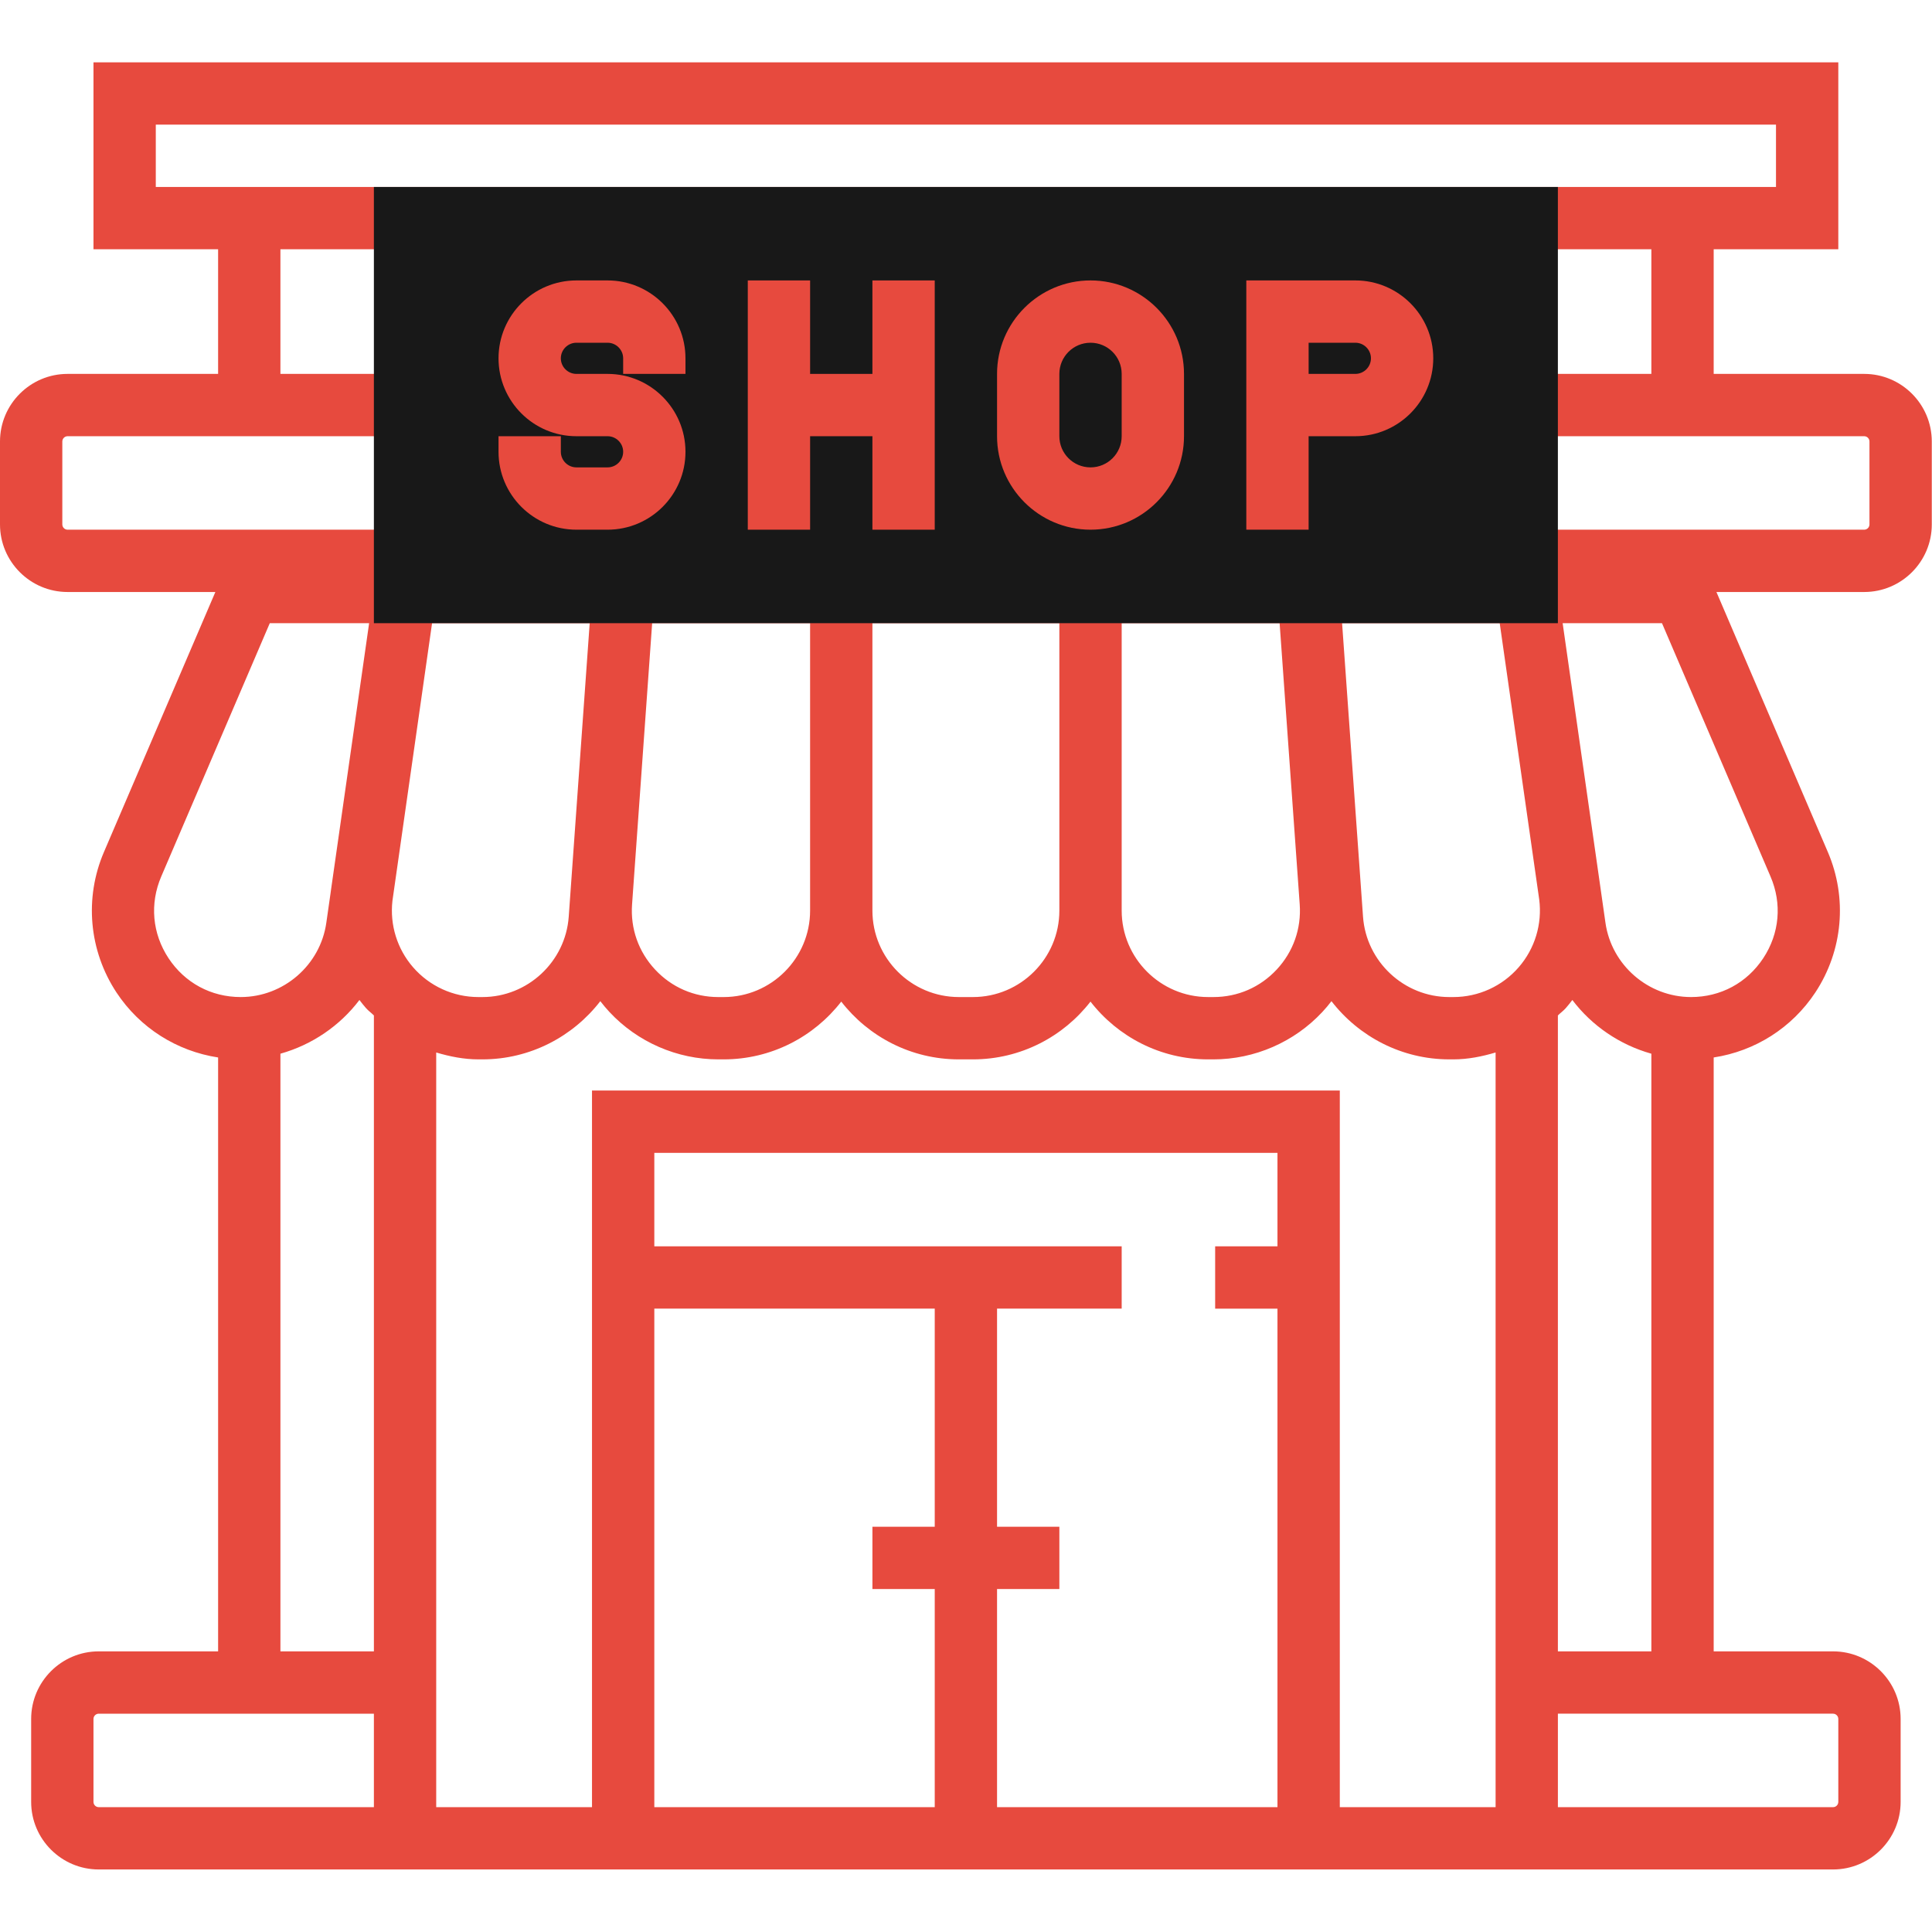 <svg id="Layer_1" data-name="Layer 1" xmlns="http://www.w3.org/2000/svg" viewBox="0 0 290.658 290.658">
    <defs>
        <style>
            .cls-1 {
                fill: #e74a3e;
            }
            
            .cls-2 {
                fill: #181818;
            }
        </style>
    </defs>
    <title>Icons-Business</title>
		<path class="cls-1" d="M280.458,56.251h-22.645v-18.75h18.75V9.376h-262.5v28.125h18.75v18.75H10.167
			C4.561,56.251,0,60.812,0,66.418v12.478c0,5.606,4.561,10.167,10.167,10.167H32.4l-16.758,39.108
			c-2.977,6.933-2.269,14.841,1.88,21.141c3.525,5.339,9.084,8.827,15.291,9.778v89.348H14.855c-5.606,0-10.167,4.561-10.167,10.167
			v12.478c0,5.606,4.561,10.167,10.167,10.167h74.208h112.5h74.208c5.606,0,10.167-4.561,10.167-10.167v-12.478
			c0-5.606-4.561-10.167-10.167-10.167h-17.958V159.09c6.206-0.947,11.766-4.439,15.291-9.778c4.153-6.3,4.856-14.203,1.88-21.136
			l-16.758-39.113h22.233c5.606,0,10.167-4.561,10.167-10.167V66.418C290.625,60.812,286.065,56.251,280.458,56.251z M23.438,18.751
			h243.75v9.375H23.438V18.751z M62.142,145.515c-2.395-2.756-3.511-6.38-3.103-9.994l5.963-41.77h23.714l-3.155,44.166
			c-0.487,6.778-6.183,12.084-12.98,12.084h-0.614C68.199,150.001,64.613,148.365,62.142,145.515z M25.35,144.151
			c-2.447-3.717-2.845-8.194-1.092-12.286l16.331-38.114h14.944l-5.728,40.073c-0.023,0.164-0.042,0.323-0.066,0.488l-0.647,4.519
			c-0.904,6.37-6.44,11.17-12.876,11.17C31.758,150.001,27.806,147.868,25.35,144.151z M42.188,158.523
			c4.758-1.336,8.944-4.195,11.888-8.081c0.309,0.417,0.642,0.825,0.984,1.219c0.361,0.413,0.806,0.722,1.191,1.106v95.672H42.188
			V158.523z M14.063,271.084v-12.478c0-0.436,0.356-0.792,0.792-0.792H56.25v14.063H14.855
			C14.419,271.876,14.063,271.52,14.063,271.084z M98.438,196.876h42.188v32.813h-9.375v9.375h9.375v32.813H98.438V196.876z
			 M150,271.876v-32.813h9.375v-9.375H150v-32.813h18.75v-9.374H98.438v-14.063h93.75v14.063h-9.375v9.375h9.375v75H150z
			 M89.063,164.064v107.813H65.625V158.34c2.048,0.609,4.158,1.036,6.347,1.036h0.614c7.158,0,13.608-3.422,17.728-8.756
			c0.431,0.562,0.886,1.102,1.373,1.627c4.219,4.528,10.186,7.13,16.383,7.13h0.797c7.191,0,13.598-3.408,17.695-8.691
			c4.097,5.283,10.505,8.691,17.695,8.691h2.105c7.191,0,13.598-3.408,17.695-8.691c4.102,5.283,10.509,8.691,17.7,8.691h0.797
			c6.192,0,12.164-2.602,16.383-7.13c0.488-0.52,0.942-1.064,1.373-1.627c4.12,5.334,10.57,8.756,17.733,8.756h0.614
			c2.184,0,4.294-0.427,6.347-1.036v113.536h-23.438V164.064H89.063z M95.091,136.061l3.023-42.309h23.761v43.242
			c0,7.172-5.836,13.008-13.008,13.008h-0.797c-3.652,0-7.031-1.467-9.52-4.144C96.061,143.186,94.828,139.707,95.091,136.061z
			 M131.25,136.993V93.751h28.125v43.242c0,7.172-5.836,13.008-13.008,13.008h-2.105C137.086,150.001,131.25,144.165,131.25,136.993
			z M168.75,136.993V93.751h23.761l3.023,42.309c0.262,3.642-0.97,7.125-3.455,9.797c-2.494,2.677-5.869,4.144-9.525,4.144h-0.797
			C174.586,150.001,168.75,144.165,168.75,136.993z M228.483,145.515c-2.47,2.85-6.056,4.486-9.83,4.486h-0.614
			c-6.792,0-12.492-5.306-12.98-12.084l-3.15-44.166h23.714l5.944,41.578C232.036,139.009,230.921,142.707,228.483,145.515z
			 M276.563,258.606v12.478c0,0.436-0.356,0.792-0.792,0.792h-41.395v-14.063h41.395
			C276.207,257.814,276.563,258.17,276.563,258.606z M234.375,248.439v-95.672c0.384-0.384,0.83-0.694,1.191-1.106
			c0.342-0.394,0.675-0.802,0.984-1.219c2.944,3.886,7.13,6.745,11.888,8.081v89.916H234.375z M265.275,144.151
			c-2.456,3.717-6.408,5.85-10.866,5.85c-6.431,0-11.972-4.8-12.877-11.17l-0.68-4.767c-0.009-0.08-0.023-0.159-0.033-0.239
			l-5.728-40.073h14.944l16.331,38.119C268.121,135.957,267.722,140.434,265.275,144.151z M281.25,78.897
			c0,0.436-0.356,0.792-0.792,0.792h-50.77v4.688H60.938v-4.688h-50.77c-0.436,0-0.792-0.356-0.792-0.792V66.418
			c0-0.436,0.356-0.792,0.792-0.792h50.77v-9.375h-18.75v-18.75h206.25v18.75h-18.75v9.375h50.77c0.436,0,0.792,0.356,0.792,0.792
			V78.897z"/>
		<path class="cls-2" d="M234.375,93.751H56.25V28.126h178.125V93.751z"/>
		<path class="cls-1" d="M91.406,42.189h-4.688C80.255,42.189,75,47.443,75,53.907s5.255,11.719,11.719,11.719h4.688
			c1.289,0,2.344,1.055,2.344,2.344s-1.055,2.344-2.344,2.344h-4.688c-1.289,0-2.344-1.055-2.344-2.344v-2.344H75v2.344
			c0,6.464,5.255,11.719,11.719,11.719h4.688c6.464,0,11.719-5.255,11.719-11.719s-5.256-11.719-11.72-11.719h-4.688
			c-1.289,0-2.344-1.055-2.344-2.344s1.055-2.344,2.344-2.344h4.688c1.289,0,2.344,1.055,2.344,2.344v2.344h9.375v-2.344
			C103.125,47.443,97.87,42.189,91.406,42.189z"/>
		<polygon class="cls-1" points="131.25,56.251 121.875,56.251 121.875,42.189 112.5,42.189 112.5,79.689 121.875,79.689 
			121.875,65.626 131.25,65.626 131.25,79.689 140.625,79.689 140.625,42.189 131.25,42.189 		"/>
		<path class="cls-1" d="M164.063,42.189c-7.753,0-14.063,6.309-14.063,14.062v9.375c0,7.753,6.309,14.063,14.063,14.063
			c7.753,0,14.063-6.309,14.063-14.063v-9.375C178.125,48.498,171.816,42.189,164.063,42.189z M168.75,65.626
			c0,2.588-2.1,4.688-4.688,4.688c-2.587,0-4.688-2.1-4.688-4.688v-9.375c0-2.587,2.1-4.688,4.688-4.688s4.688,2.1,4.688,4.688
			V65.626z"/>
		<path class="cls-1" d="M203.907,42.189H187.5v18.75v4.688V79.69h9.375V65.626h7.031c6.464,0,11.719-5.255,11.719-11.719
			S210.371,42.189,203.907,42.189z M203.907,56.251h-7.031v-4.688h7.031c1.289,0,2.344,1.055,2.344,2.344
			C206.25,55.197,205.196,56.251,203.907,56.251z"/>
</svg>
